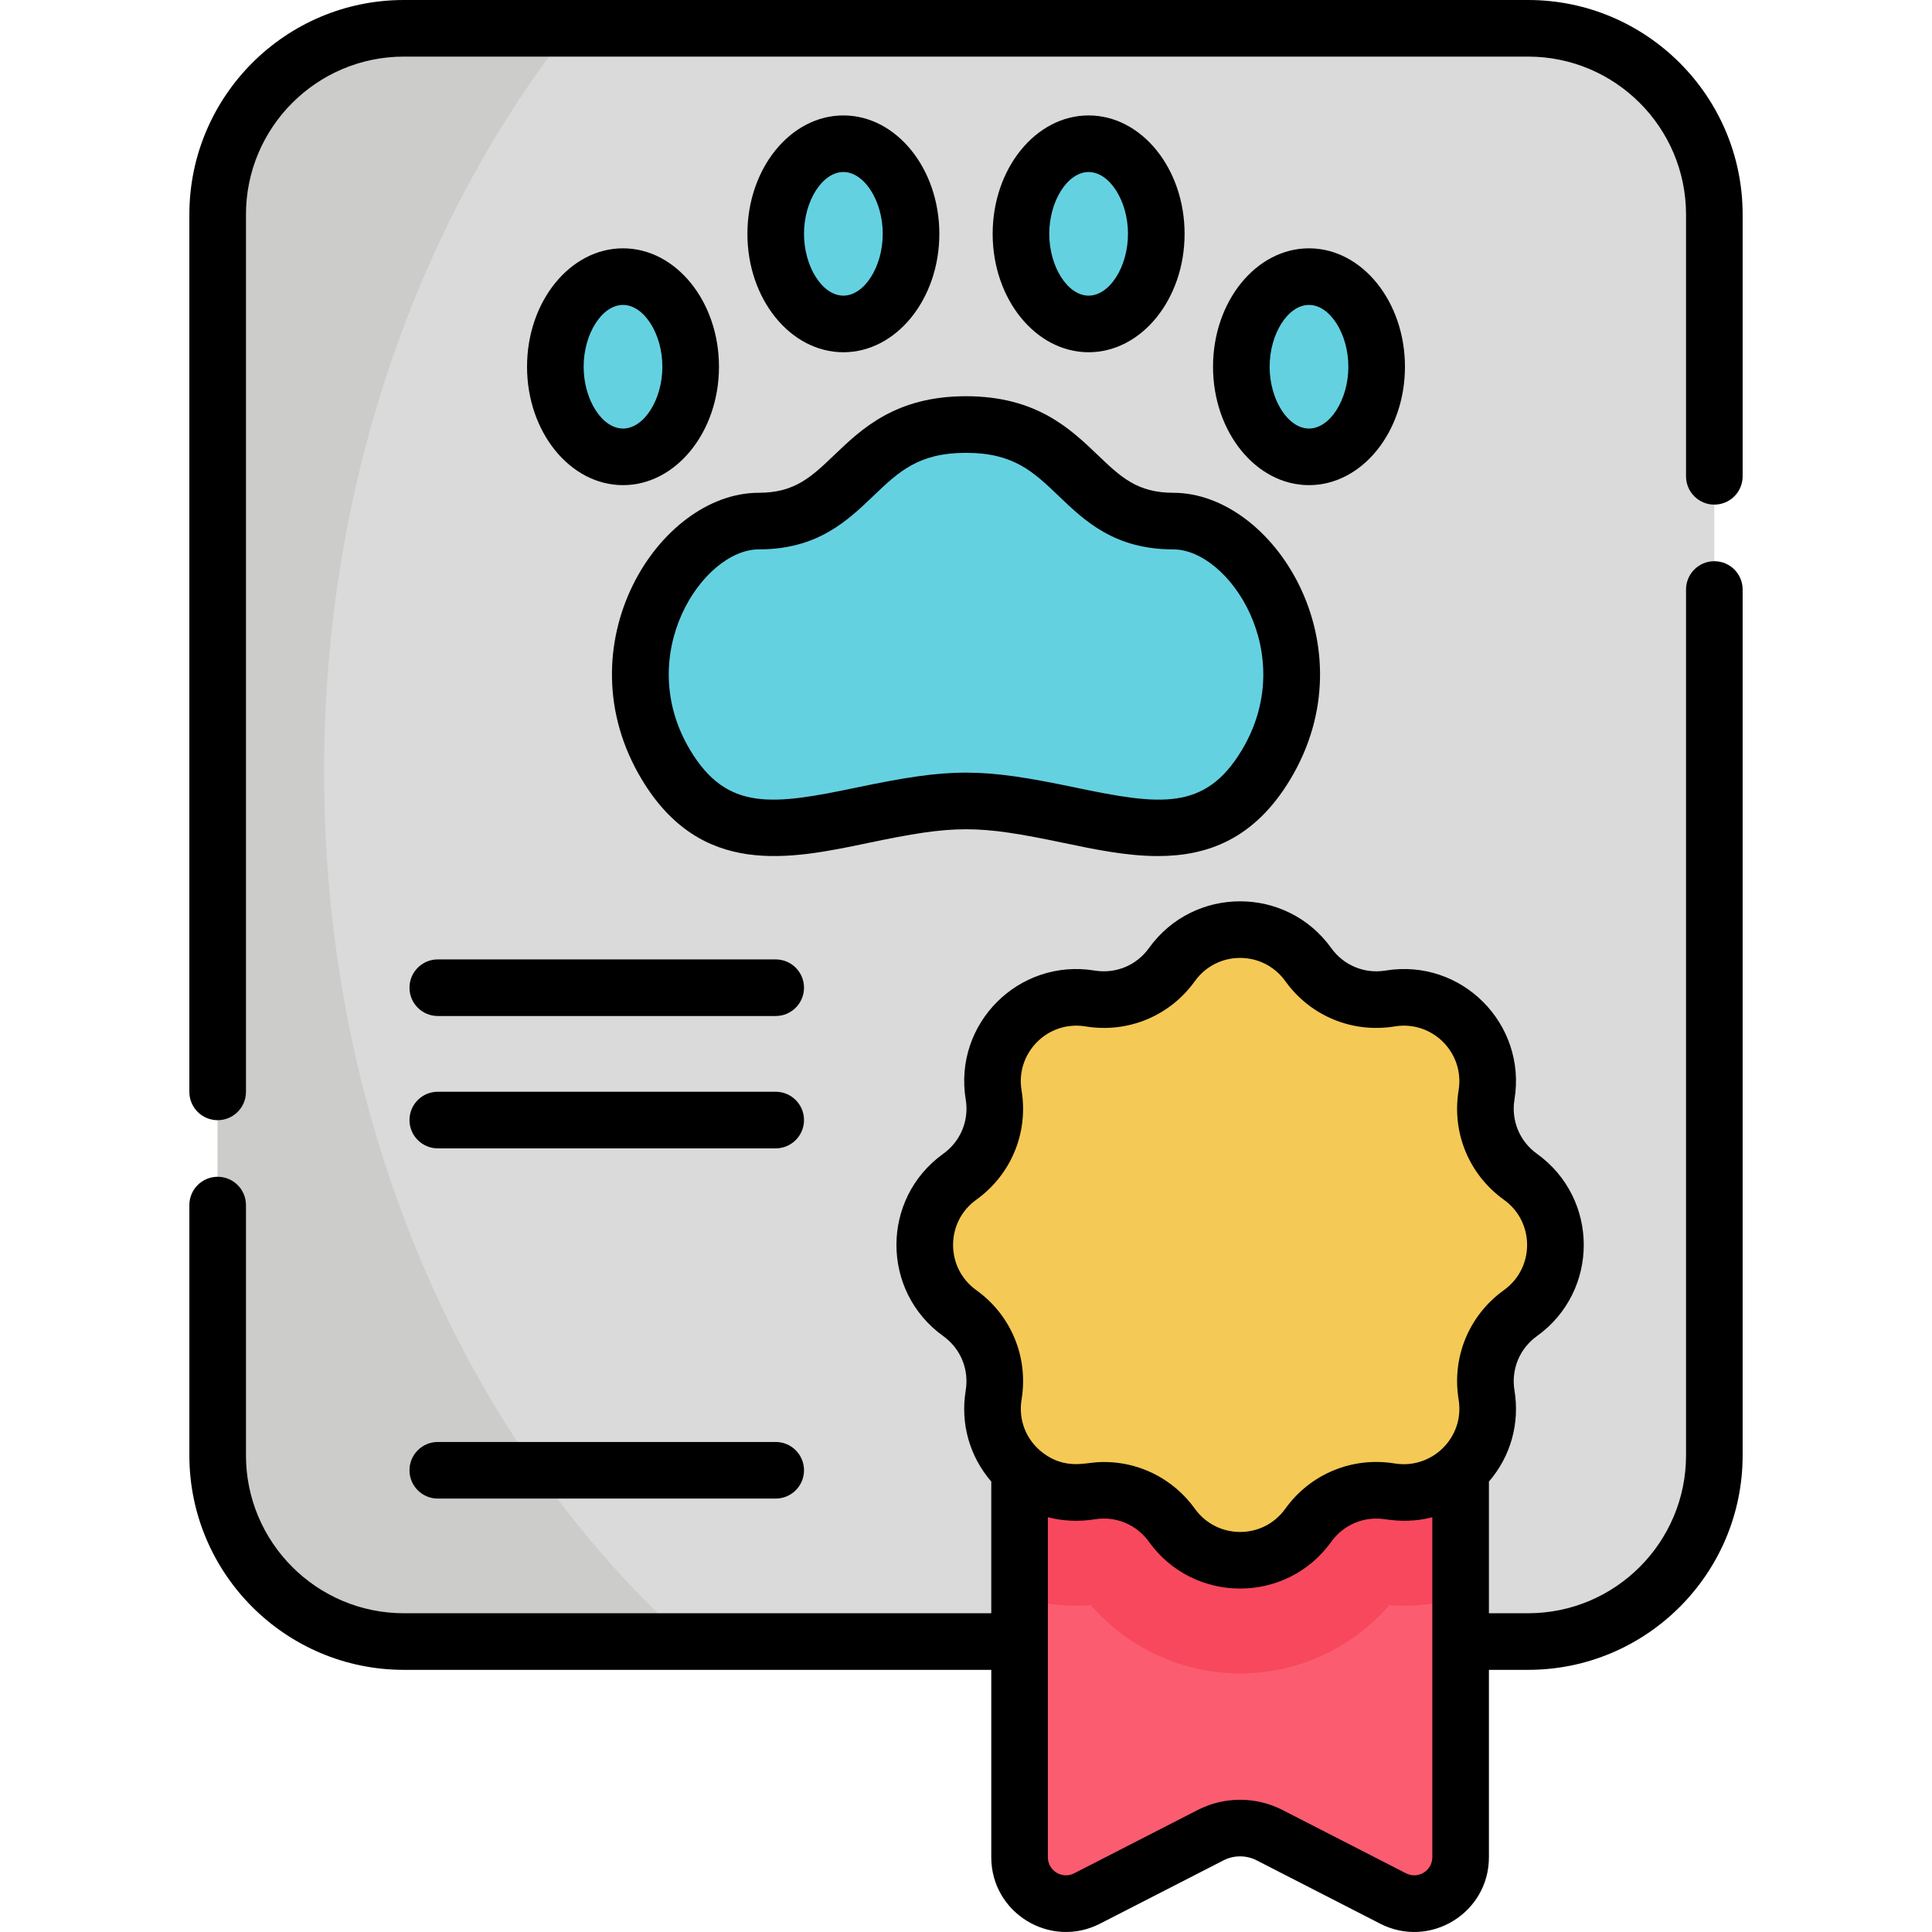 <svg id="Capa_1" enable-background="new 0 0 512 512" height="512" viewBox="0 0 512 512" width="512" xmlns="http://www.w3.org/2000/svg"><g><g><path d="m404.975 7.5h-297.95c-27.253 0-49.346 22.093-49.346 49.346v328.844c0 27.253 22.093 49.346 49.346 49.346h297.949c27.253 0 49.346-22.093 49.346-49.346v-328.844c.001-27.253-22.092-49.346-49.345-49.346z" fill="#dadada"/><path d="m270.196 353.199v138.991c0 9.193 9.722 15.134 17.902 10.939l32.725-16.779c4.907-2.516 10.725-2.516 15.632 0l32.725 16.779c8.18 4.194 17.902-1.746 17.902-10.939v-138.991z" fill="#fc5c70"/><path d="m270.196 423.316c4.819 1.453 9.866 2.229 15.011 2.229 1.295 0 2.596-.048 3.898-.146 9.863 11.403 24.322 18.091 39.534 18.091s29.671-6.688 39.534-18.09c1.299.097 2.6.146 3.895.146h.004c5.144 0 10.191-.776 15.009-2.229v-70.117h-116.885z" fill="#f8485e"/><path d="m402.928 311.858c-6.867-4.931-10.345-13.328-8.978-21.67l.003-.021c2.461-15.015-10.538-28.014-25.553-25.553l-.021.003c-8.342 1.367-16.739-2.111-21.669-8.978-8.877-12.361-27.265-12.361-36.142 0-4.931 6.867-13.327 10.345-21.67 8.978l-.021-.003c-15.015-2.461-28.015 10.538-25.553 25.553l.004.022c1.367 8.342-2.111 16.739-8.978 21.669-12.361 8.877-12.361 27.265 0 36.142 6.867 4.931 10.345 13.327 8.978 21.67l-.003.021c-2.461 15.015 10.538 28.014 25.553 25.553l.022-.004c8.342-1.367 16.739 2.111 21.669 8.978 8.876 12.361 27.265 12.361 36.142 0 4.931-6.867 13.327-10.345 21.67-8.978l.021.003c15.015 2.461 28.015-10.538 25.553-25.553l-.004-.021c-1.367-8.342 2.111-16.739 8.978-21.669 12.36-8.877 12.36-27.266-.001-36.142z" fill="#f5c956"/><g fill="#64d1e1"><ellipse cx="223.502" cy="61.971" rx="17.933" ry="23.88"/><ellipse cx="165.102" cy="97.191" rx="17.933" ry="23.88"/><ellipse cx="288.498" cy="61.971" rx="17.933" ry="23.88"/><ellipse cx="346.898" cy="97.191" rx="17.933" ry="23.88"/><path d="m310.937 138.096c-26.093 0-24.791-25.591-54.937-25.591s-28.845 25.591-54.937 25.591c-20.319 0-43.092 33.833-24.549 64.629 18.544 30.797 48.473 9.543 79.486 9.543s60.942 21.254 79.486-9.543c18.544-30.796-4.23-64.629-24.549-64.629z"/></g><path d="m85.882 204.593c0-76.273 24.819-145.603 65.31-197.093h-44.166c-27.253 0-49.346 22.093-49.346 49.346v328.845c0 27.253 22.093 49.346 49.346 49.346h75.339c-58.575-52.475-96.483-136.163-96.483-230.444z" fill="#ccccca"/></g><g><path d="m223.503 93.349c14.023 0 25.432-14.076 25.432-31.379 0-17.302-11.409-31.379-25.432-31.379s-25.432 14.076-25.432 31.379c0 17.302 11.409 31.379 25.432 31.379zm0-47.759c5.557 0 10.432 7.654 10.432 16.379s-4.875 16.38-10.432 16.38-10.432-7.654-10.432-16.38 4.875-16.379 10.432-16.379z"/><path d="m190.536 97.188c0-17.302-11.409-31.379-25.432-31.379s-25.432 14.076-25.432 31.379 11.409 31.379 25.432 31.379c14.023.001 25.432-14.076 25.432-31.379zm-35.864 0c0-8.725 4.875-16.379 10.432-16.379s10.432 7.654 10.432 16.379-4.875 16.38-10.432 16.38-10.432-7.654-10.432-16.38z"/><path d="m313.929 61.969c0-17.302-11.409-31.379-25.432-31.379s-25.432 14.076-25.432 31.379 11.408 31.379 25.432 31.379c14.023.001 25.432-14.076 25.432-31.379zm-35.864 0c0-8.725 4.875-16.379 10.432-16.379 5.558 0 10.432 7.654 10.432 16.379s-4.875 16.38-10.432 16.38-10.432-7.654-10.432-16.38z"/><path d="m372.328 97.188c0-17.302-11.409-31.379-25.432-31.379s-25.432 14.076-25.432 31.379 11.409 31.379 25.432 31.379 25.432-14.076 25.432-31.379zm-25.432 16.38c-5.557 0-10.432-7.654-10.432-16.38s4.875-16.379 10.432-16.379 10.432 7.654 10.432 16.379-4.874 16.38-10.432 16.38z"/><path d="m281.974 223.399c8.078 1.689 16.575 3.466 24.867 3.466 12.996 0 25.489-4.366 35.069-20.275 21.341-35.443-4.372-75.996-30.973-75.996-9.565 0-13.958-4.204-20.039-10.022-7.249-6.936-16.271-15.569-34.897-15.569s-27.648 8.633-34.897 15.569c-6.08 5.818-10.474 10.022-20.039 10.022-26.585 0-52.328 40.53-30.973 75.996 15.693 26.061 39.197 21.146 59.936 16.809 23.192-4.851 28.78-4.845 51.946 0zm-99.033-24.547c-15.299-25.407 3.348-53.259 18.123-53.259 15.586 0 23.461-7.536 30.409-14.184 6.661-6.373 11.921-11.407 24.527-11.407s17.867 5.034 24.527 11.407c6.948 6.648 14.823 14.184 30.409 14.184 14.745 0 33.462 27.785 18.123 53.259-9.743 16.183-21.793 14.511-44.015 9.865-25.203-5.27-32.784-5.291-58.088 0-22.222 4.646-34.271 6.318-44.015-9.865z"/><path d="m205.571 254.253h-89.554c-4.142 0-7.5 3.358-7.5 7.5s3.358 7.5 7.5 7.5h89.554c4.142 0 7.5-3.358 7.5-7.5s-3.358-7.5-7.5-7.5z"/><path d="m205.571 289.326h-89.554c-4.142 0-7.5 3.358-7.5 7.5s3.358 7.5 7.5 7.5h89.554c4.142 0 7.5-3.358 7.5-7.5s-3.358-7.5-7.5-7.5z"/><path d="m205.571 382.137h-89.554c-4.142 0-7.5 3.358-7.5 7.5s3.358 7.5 7.5 7.5h89.554c4.142 0 7.5-3.358 7.5-7.5s-3.358-7.5-7.5-7.5z"/><path d="m107.029 442.528h155.667v49.652c0 14.817 15.667 24.358 28.824 17.612l32.724-16.778c2.752-1.411 6.037-1.411 8.788 0l32.724 16.778c13.185 6.761 28.824-2.827 28.824-17.612v-49.652h10.393c31.345 0 56.845-25.5 56.845-56.845v-229.456c0-4.142-3.358-7.5-7.5-7.5s-7.5 3.358-7.5 7.5v229.456c0 23.074-18.772 41.845-41.845 41.845h-10.393v-34.894c5.751-6.674 8.217-15.355 6.77-24.186-.913-5.569 1.368-11.073 5.951-14.364 16.55-11.884 16.545-36.444 0-48.325-4.583-3.291-6.864-8.796-5.947-14.385 3.277-19.993-13.965-37.478-34.189-34.164-5.567.914-11.073-1.368-14.364-5.952-11.867-16.526-36.443-16.543-48.325 0-3.291 4.584-8.794 6.864-14.384 5.948-20.1-3.295-37.462 14.069-34.168 34.167.921 5.374-1.239 11.005-5.948 14.386-16.55 11.884-16.544 36.443 0 48.325 4.584 3.291 6.864 8.796 5.948 14.385-1.444 8.811 1.022 17.491 6.773 24.165v34.894h-155.668c-23.074 0-41.846-18.772-41.846-41.845v-66.324c0-4.142-3.358-7.5-7.5-7.5s-7.5 3.358-7.5 7.5v66.324c0 31.344 25.501 56.845 56.846 56.845zm272.55 49.652c0 3.587-3.792 5.9-6.98 4.265l-32.724-16.778c-7.036-3.608-15.437-3.608-22.476 0l-32.724 16.778c-3.177 1.63-6.98-.668-6.98-4.265 0-6.184 0-76.09 0-90.099 3.871 1.012 8.203 1.241 12.415.552 5.556-.911 11.063 1.356 14.364 5.951 11.84 16.493 36.428 16.573 48.325 0 3.254-4.53 8.737-6.872 14.383-5.948 3.932.56 7.928.616 12.397-.554v32.946zm-120.856-150.28c-8.203-5.892-8.202-18.067 0-23.958 9.245-6.639 13.845-17.741 12.005-28.974-1.67-9.743 6.79-18.624 16.956-16.957 11.233 1.841 22.335-2.758 28.974-12.004 5.893-8.205 18.067-8.202 23.958 0 6.639 9.246 17.741 13.845 28.995 12.001 9.931-1.629 18.578 6.937 16.935 16.959-1.841 11.233 2.758 22.335 12.004 28.975 8.219 5.902 8.185 18.079 0 23.958-9.245 6.639-13.845 17.741-12.001 28.995 1.65 10.06-7.092 18.556-16.959 16.935-11.149-1.827-22.302 2.713-28.975 12.005-5.927 8.254-18.101 8.153-23.957 0-5.762-8.026-15.31-12.979-25.949-12.326-3.231.203-8.495 1.887-14.229-2.406-4.641-3.481-6.628-8.889-5.752-14.228 1.841-11.233-2.758-22.336-12.005-28.975z"/><path d="m57.683 296.859c4.142 0 7.5-3.358 7.5-7.5v-232.514c0-23.074 18.772-41.845 41.846-41.845h297.943c23.074 0 41.845 18.772 41.845 41.845v69.383c0 4.142 3.358 7.5 7.5 7.5s7.5-3.358 7.5-7.5v-69.383c0-31.345-25.501-56.845-56.845-56.845h-297.943c-31.345 0-56.846 25.5-56.846 56.845v232.514c0 4.142 3.358 7.5 7.5 7.5z"/></g></g></svg>